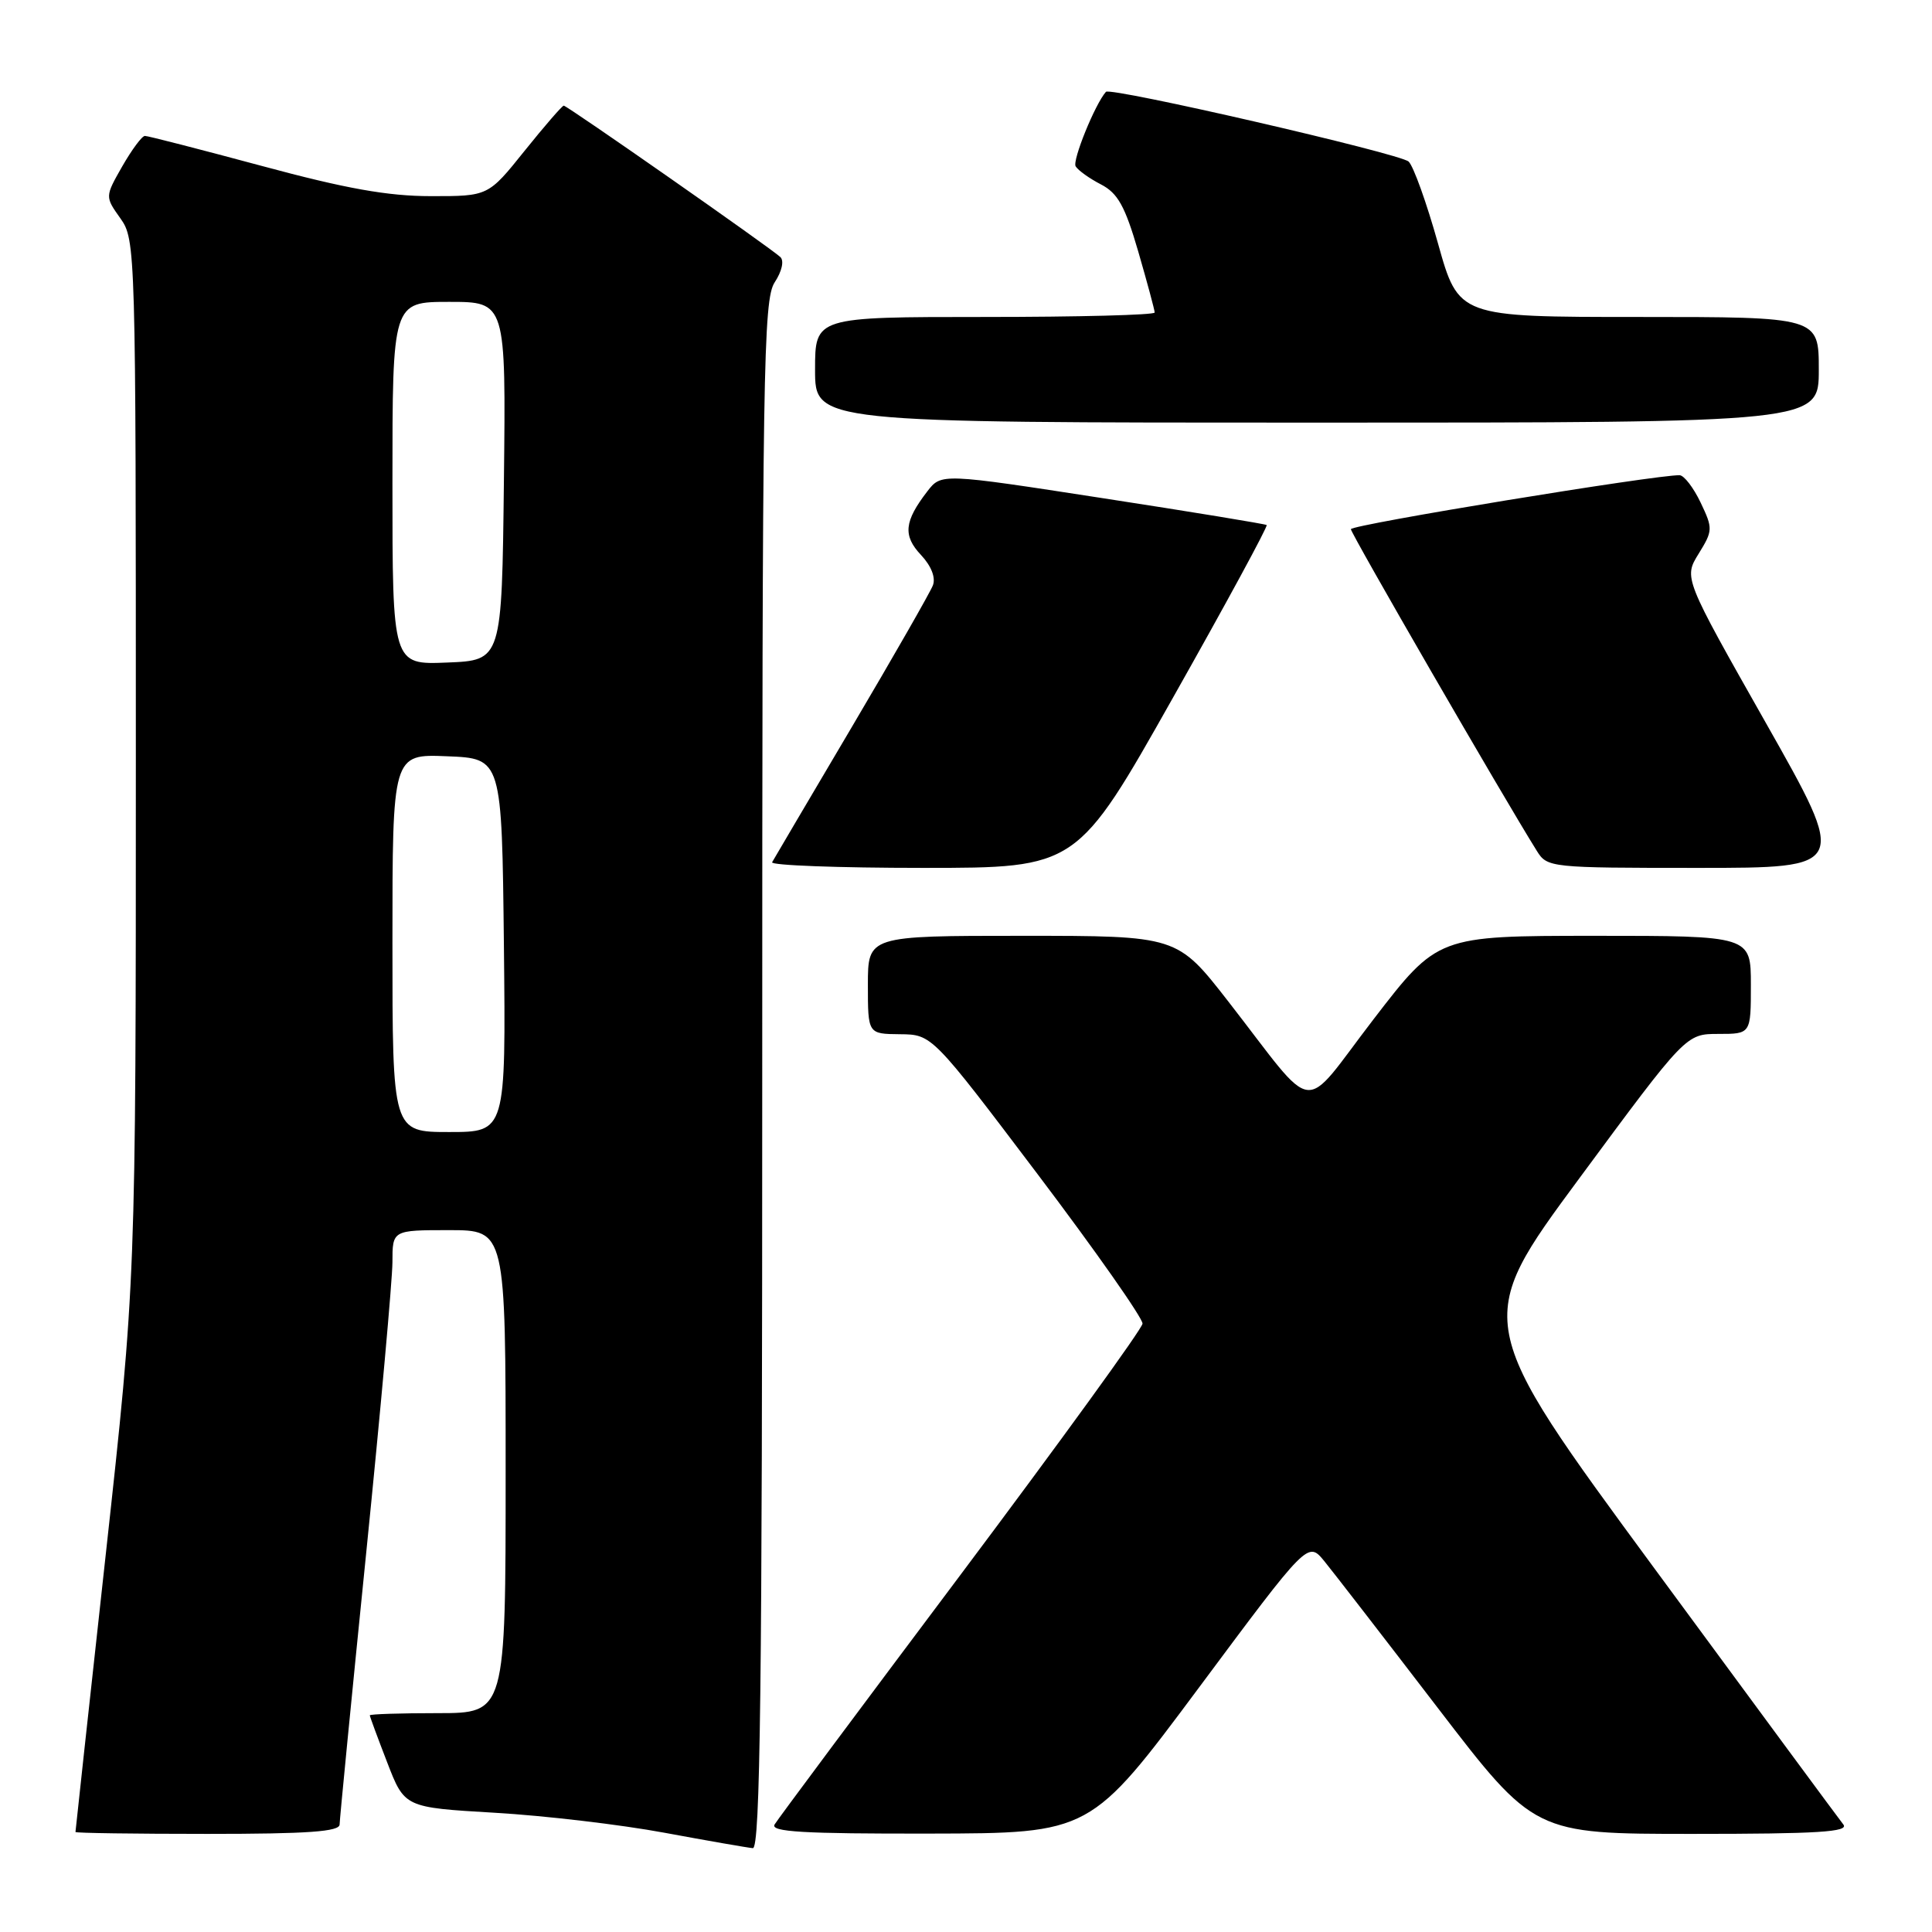 <?xml version="1.0" encoding="UTF-8" standalone="no"?>
<!DOCTYPE svg PUBLIC "-//W3C//DTD SVG 1.1//EN" "http://www.w3.org/Graphics/SVG/1.1/DTD/svg11.dtd" >
<svg xmlns="http://www.w3.org/2000/svg" xmlns:xlink="http://www.w3.org/1999/xlink" version="1.1" viewBox="0 0 256 256">
 <g >
 <path fill="currentColor"
d=" M 101.00 142.46 C 101.00 48.90 101.14 39.71 102.65 37.41 C 103.61 35.95 103.92 34.55 103.40 34.06 C 102.06 32.81 75.15 14.00 74.70 14.00 C 74.49 14.00 72.15 16.70 69.50 20.00 C 64.69 26.00 64.69 26.00 57.09 25.99 C 51.39 25.99 45.81 24.99 34.70 21.99 C 26.55 19.80 19.58 18.00 19.20 18.01 C 18.81 18.01 17.47 19.83 16.20 22.04 C 13.91 26.06 13.91 26.06 15.95 28.93 C 17.97 31.76 18.00 32.88 18.00 100.74 C 18.00 169.67 18.00 169.67 14.00 206.09 C 11.80 226.11 10.00 242.61 10.00 242.75 C 10.00 242.89 17.88 243.00 27.50 243.00 C 40.83 243.00 45.00 242.70 45.00 241.75 C 45.01 241.06 46.58 224.97 48.50 206.00 C 50.42 187.03 51.99 169.59 52.00 167.25 C 52.00 163.00 52.00 163.00 59.50 163.00 C 67.00 163.00 67.00 163.00 67.00 195.00 C 67.00 227.00 67.00 227.00 58.00 227.00 C 53.05 227.00 49.00 227.13 49.00 227.29 C 49.00 227.44 50.04 230.26 51.31 233.54 C 53.61 239.50 53.61 239.50 65.56 240.20 C 72.13 240.58 82.22 241.77 88.00 242.84 C 93.78 243.91 99.06 244.83 99.75 244.89 C 100.74 244.98 101.00 223.88 101.00 142.46 Z  M 158.90 223.57 C 173.30 204.21 173.30 204.21 175.47 206.85 C 176.66 208.31 183.41 217.04 190.47 226.25 C 203.31 243.00 203.31 243.00 224.28 243.00 C 240.92 243.00 245.04 242.74 244.25 241.75 C 243.70 241.06 232.44 225.80 219.23 207.84 C 195.20 175.17 195.20 175.17 209.30 156.09 C 223.40 137.00 223.40 137.00 227.70 137.00 C 232.00 137.00 232.00 137.00 232.00 130.50 C 232.00 124.00 232.00 124.00 211.25 124.00 C 190.50 124.01 190.50 124.01 182.00 135.06 C 172.22 147.78 174.73 148.09 162.74 132.68 C 155.98 124.00 155.98 124.00 135.49 124.00 C 115.00 124.00 115.00 124.00 115.00 130.50 C 115.00 137.00 115.00 137.00 119.25 137.04 C 123.50 137.08 123.50 137.08 137.50 155.60 C 145.20 165.79 151.45 174.70 151.39 175.39 C 151.33 176.09 140.50 191.02 127.34 208.58 C 114.17 226.14 103.05 241.06 102.64 241.75 C 102.04 242.73 106.40 242.99 123.19 242.96 C 144.50 242.92 144.50 242.92 158.90 223.57 Z  M 155.44 92.42 C 162.45 80.00 168.03 69.72 167.84 69.57 C 167.65 69.43 157.88 67.82 146.11 66.01 C 124.73 62.71 124.73 62.71 122.88 65.10 C 119.81 69.08 119.62 70.97 122.03 73.53 C 123.40 74.99 124.01 76.54 123.61 77.57 C 123.26 78.48 118.42 86.94 112.85 96.37 C 107.28 105.79 102.54 113.84 102.31 114.25 C 102.07 114.66 111.07 115.00 122.30 115.00 C 142.71 115.00 142.71 115.00 155.44 92.42 Z  M 233.98 95.78 C 223.10 76.57 223.10 76.57 225.08 73.37 C 226.97 70.31 226.98 70.03 225.34 66.59 C 224.40 64.62 223.15 62.99 222.56 62.97 C 219.49 62.89 179.00 69.53 179.00 70.12 C 179.00 70.70 199.16 105.59 203.64 112.75 C 205.02 114.96 205.39 115.00 224.95 115.00 C 244.86 115.00 244.86 115.00 233.98 95.78 Z  M 241.00 49.00 C 241.00 42.00 241.00 42.00 217.14 42.00 C 193.27 42.00 193.27 42.00 190.54 32.25 C 189.04 26.89 187.29 22.01 186.65 21.41 C 185.53 20.35 147.12 11.50 146.54 12.17 C 145.09 13.81 142.06 21.28 142.53 22.04 C 142.86 22.58 144.37 23.66 145.89 24.44 C 148.12 25.60 149.07 27.31 150.83 33.35 C 152.02 37.46 153.00 41.09 153.00 41.41 C 153.00 41.74 142.88 42.00 130.50 42.00 C 108.00 42.00 108.00 42.00 108.00 49.00 C 108.00 56.00 108.00 56.00 174.50 56.00 C 241.00 56.00 241.00 56.00 241.00 49.00 Z  M 52.00 124.96 C 52.00 99.91 52.00 99.91 59.25 100.21 C 66.50 100.50 66.50 100.50 66.77 125.25 C 67.03 150.00 67.03 150.00 59.52 150.00 C 52.00 150.00 52.00 150.00 52.00 124.96 Z  M 52.00 64.04 C 52.00 40.00 52.00 40.00 59.52 40.00 C 67.04 40.00 67.04 40.00 66.77 63.75 C 66.50 87.50 66.50 87.50 59.25 87.79 C 52.00 88.09 52.00 88.09 52.00 64.04 Z "/>
</g>
</svg>